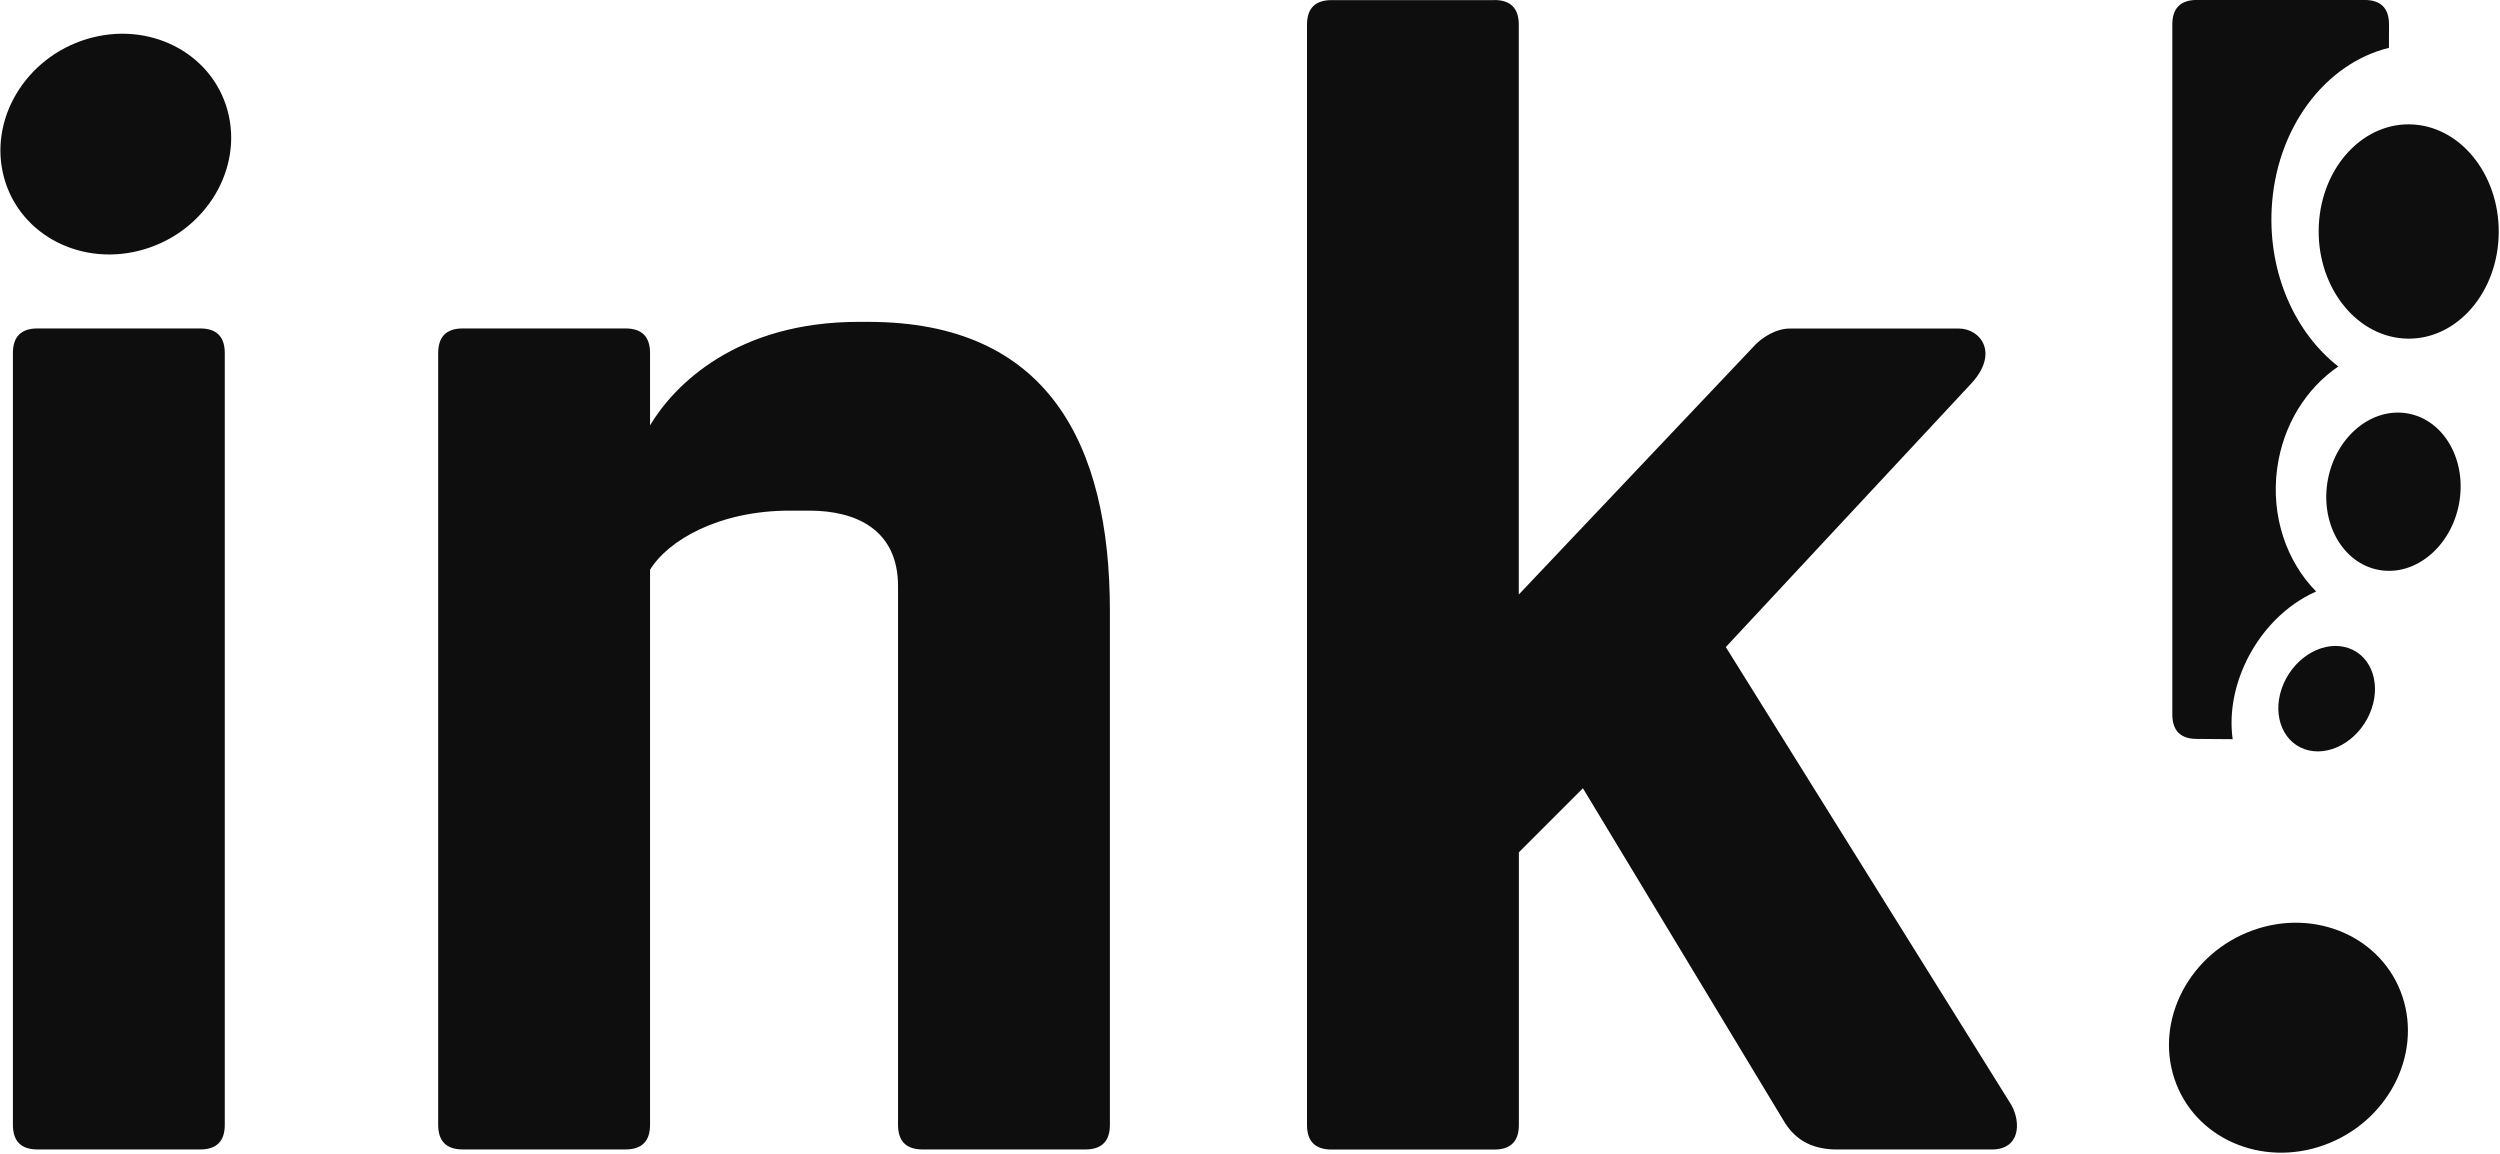 <!DOCTYPE svg  PUBLIC '-//W3C//DTD SVG 1.1//EN'  'http://www.w3.org/Graphics/SVG/1.1/DTD/svg11.dtd'>
<svg clip-rule="evenodd" fill-rule="evenodd" stroke-linejoin="round" stroke-miterlimit="1.414" version="1.1" viewBox="0 0 2011 928" xmlns="http://www.w3.org/2000/svg">
 <g fill="#0e0e0e">
  <path d="m1812 748.4c-50.6 18.31-78.76 71.86-62.85 119.5 15.91 47.65 69.9 71.47 120.5 53.16 50.6-18.31 78.76-71.86 62.85-119.5-15.91-47.65-69.9-71.47-120.5-53.16zm-1651-484.2c13.21 1e-3 19.81 6.605 19.81 19.81v620.8c0 13.21-6.604 19.81-19.81 19.81h-130.8c-13.21 0-19.81-6.605-19.81-19.81v-620.8c0-13.21 6.605-19.81 19.81-19.81h130.8zm537.6-5.283c144 0 194.2 97.75 194.2 232.5v413.4c0 13.21-6.604 19.81-19.81 19.81h-130.8c-13.21 0-19.81-6.605-19.81-19.81v-433.3c0-44.91-33.02-60.76-71.33-60.76h-15.85c-56.8 0-97.75 23.78-112.3 47.55v446.5c0 13.21-6.604 19.81-19.81 19.81h-130.8c-13.21 0-19.81-6.605-19.81-19.81v-620.8c0-13.21 6.604-19.81 19.81-19.81h130.8c13.21 1e-3 19.81 6.605 19.81 19.81v58.12c19.81-33.02 70.01-83.22 167.8-83.22h7.926zm503.3-258.9c13.21 0 19.81 6.605 19.81 19.81v458.4l187.6-198.1c7.925-9.246 19.81-15.85 30.38-15.85h136.1c17.17 1e-3 33.02 19.81 9.246 44.91l-196.8 211.3 229.8 368.5c7.925 14.53 6.604 35.66-15.85 35.66h-124.2c-17.17 0-33.02-5.284-43.59-23.78l-161.1-266.8-51.52 51.52v219.3c0 13.21-6.604 19.81-19.81 19.81h-130.8c-13.21 0-19.81-6.605-19.81-19.81v-885c0-13.21 6.604-19.81 19.81-19.81h130.8zm-1132 31.38c-49.58 14.99-79.42 65.02-66.59 111.7 12.83 46.63 63.51 72.32 113.1 57.33 49.58-14.99 79.42-65.02 66.59-111.7-12.83-46.63-63.51-72.32-113.1-57.33z"/>
  <path d="m1796 594.6-28.78-0.213c-13.21 0-19.81-6.605-19.81-19.81v-554.8c0-13.21 6.604-19.81 19.81-19.81h134.7c13.21 0 19.81 6.605 19.81 19.81l-0.081 18.72c-51.24 12.48-91.14 64.7-94.33 129.8-2.564 52.29 19.2 99.66 53.61 126.5-25.63 17.44-44.47 46.89-49.19 82.16-5.141 38.4 7.648 74.78 31.36 98.84-23.94 10.51-45.74 31.98-58.15 60.3-8.77 20.02-11.51 40.41-8.983 58.53z"/>
  <path d="m1837 549.8c-9.822 22.42-2.309 46.09 16.77 52.83 19.07 6.738 42.53-5.992 52.36-28.41 9.821-22.42 2.308-46.09-16.77-52.83-19.08-6.739-42.54 5.992-52.36 28.41zm35.57-164.1c-6.558 34.71 11.74 67.29 40.84 72.72s58.05-18.35 64.61-53.05c6.558-34.71-11.74-67.29-40.84-72.72-29.1-5.425-58.05 18.35-64.61 53.05zm-7.312-204.6c-2.328 47.49 28.18 88.34 68.08 91.16 39.9 2.821 74.19-33.44 76.52-80.93 2.329-47.49-28.18-88.34-68.08-91.16-39.91-2.821-74.19 33.44-76.52 80.93z"/>
 </g>
</svg>
